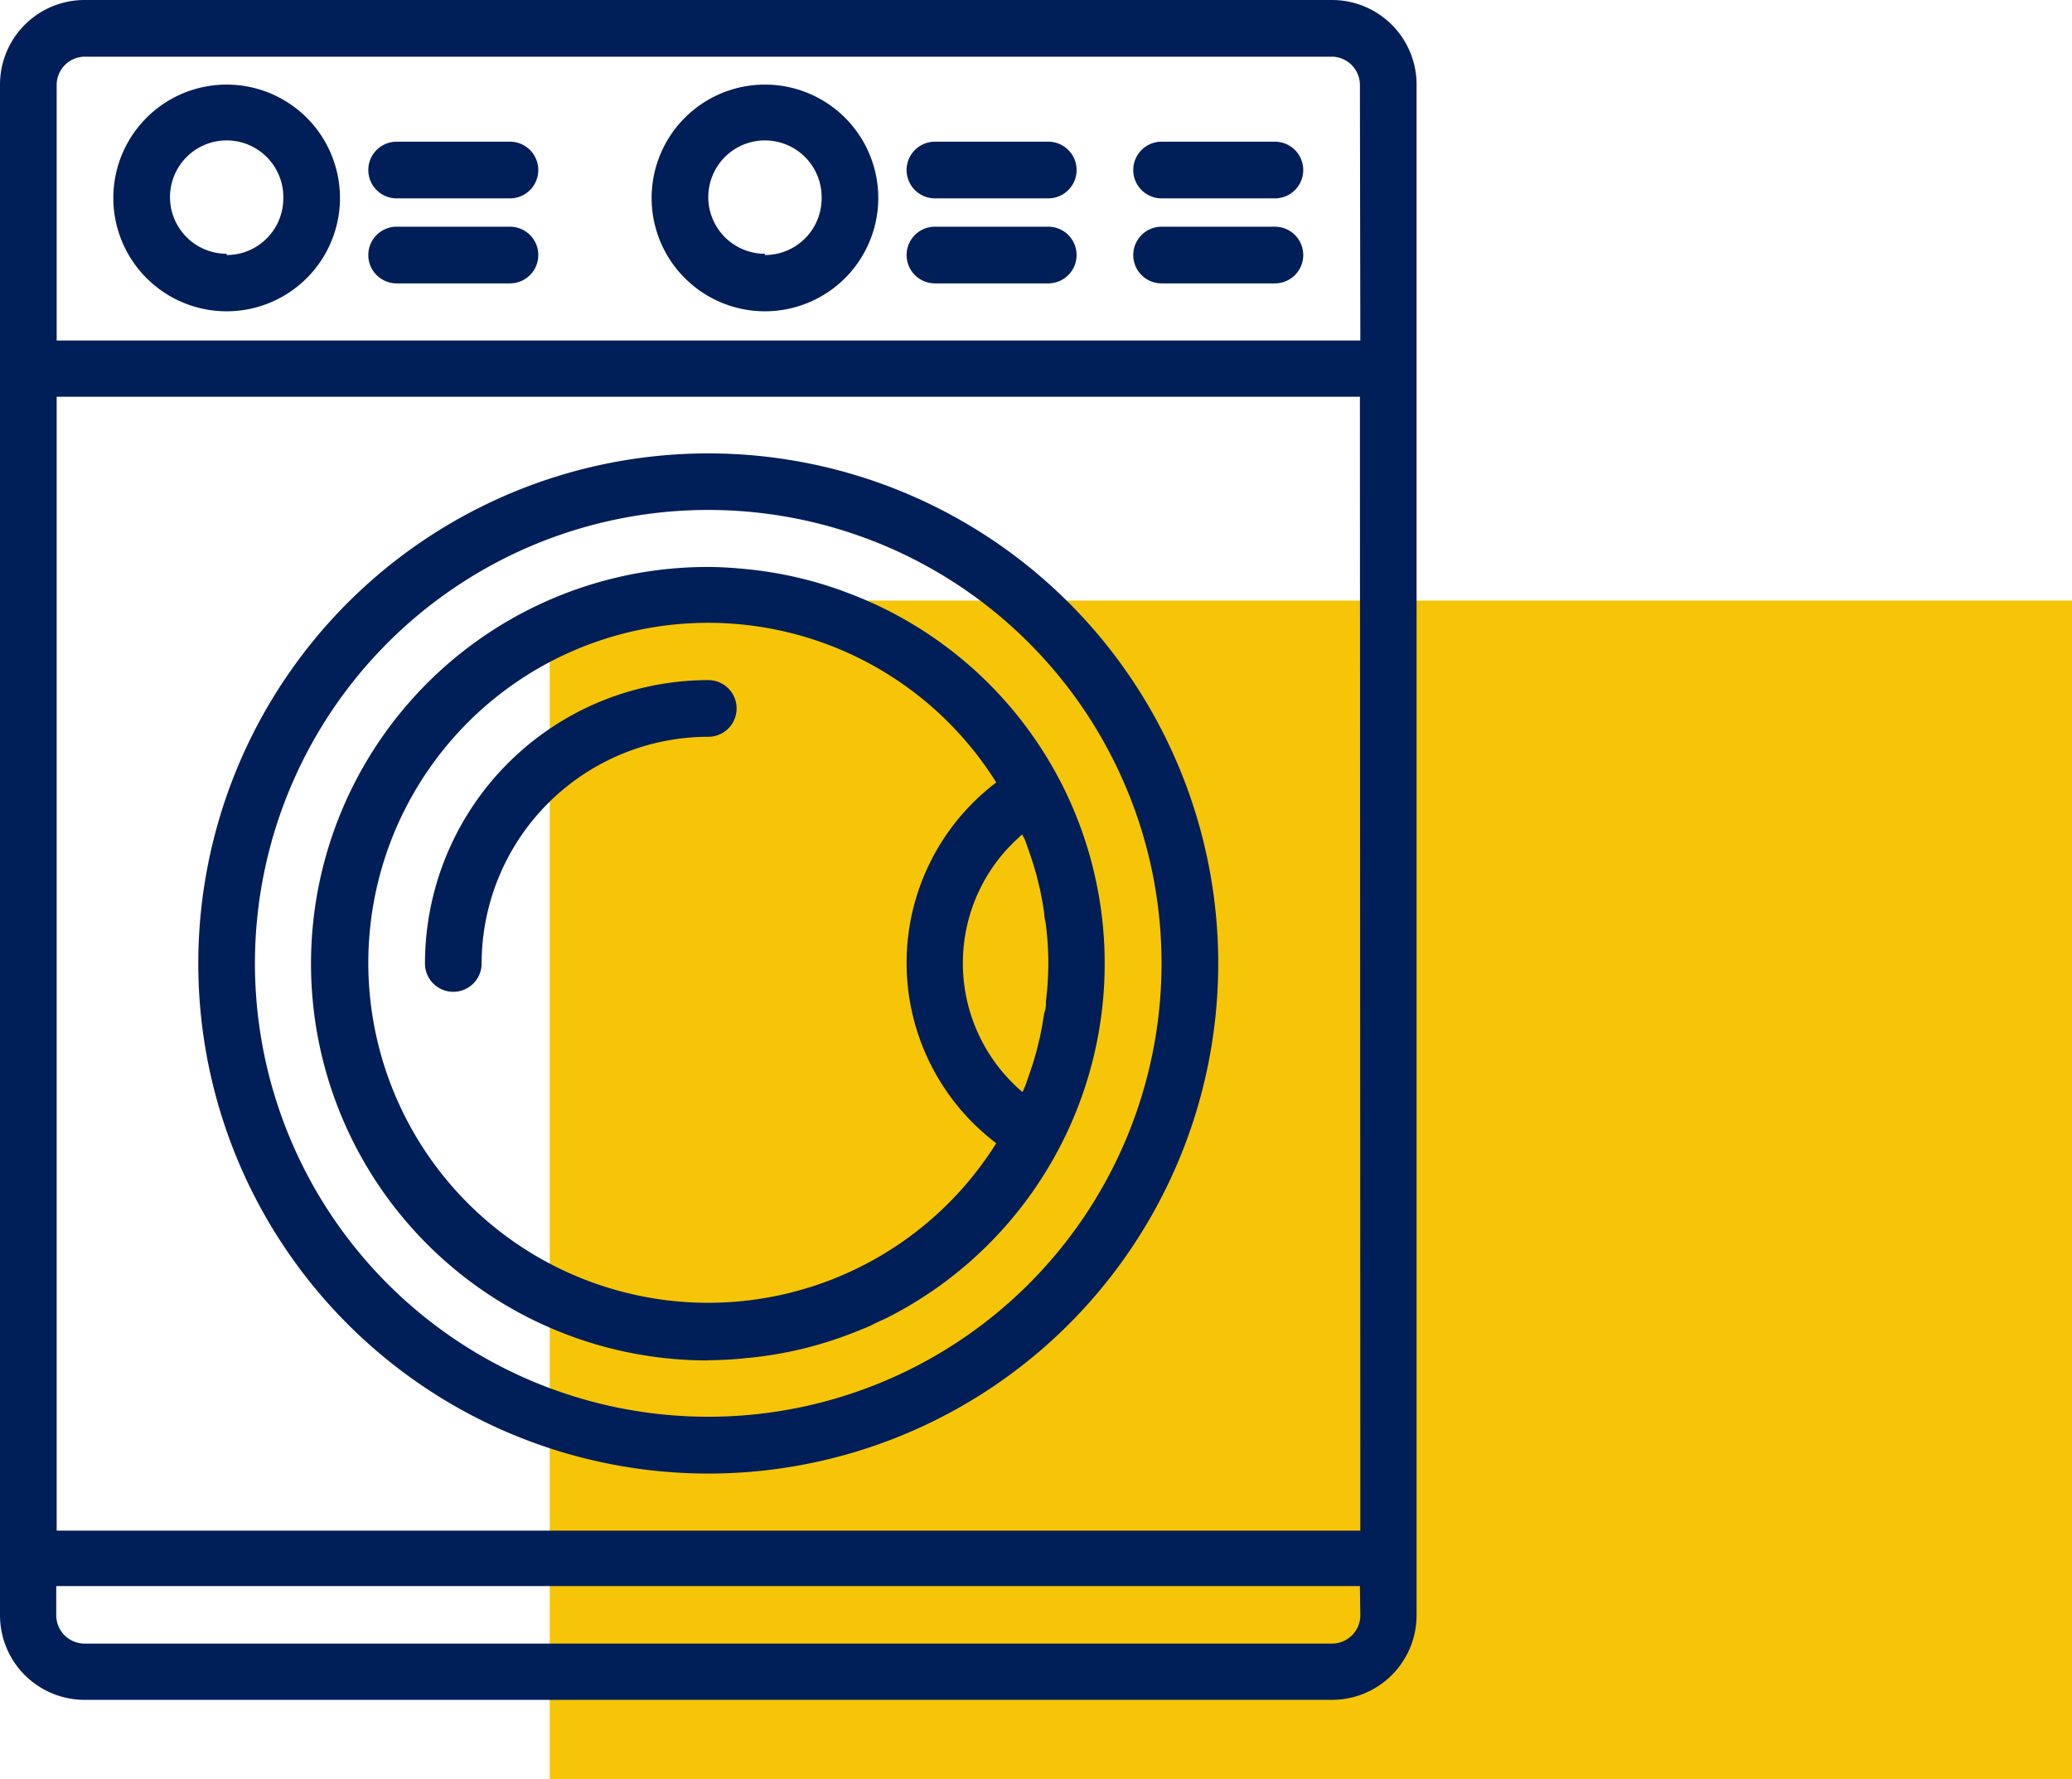 <svg xmlns="http://www.w3.org/2000/svg" viewBox="0 0 98 84.14"><defs><style>.cls-1{fill:#f6c508;}.cls-2{fill:#001e58;}</style></defs><title>Recurso 9</title><g id="Capa_2" data-name="Capa 2"><g id="Capa_1-2" data-name="Capa 1"><rect class="cls-1" x="26" y="28.4" width="72" height="55.74"/><path class="cls-2" d="M33.5,69.68a24.12,24.12,0,1,0-22-14.23A24.13,24.13,0,0,0,33.5,69.68ZM13.94,36.77A21.44,21.44,0,1,1,24.71,65.11,21.44,21.44,0,0,1,13.94,36.77Z"/><path class="cls-2" d="M63,0H4A4,4,0,0,0,0,4V76.38a4,4,0,0,0,4,4H63a4,4,0,0,0,4-4V4A4,4,0,0,0,63,0Zm1.34,76.38A1.34,1.34,0,0,1,63,77.72H4a1.34,1.34,0,0,1-1.34-1.34V75H64.32Zm0-4H2.68V18.76H64.32Zm0-56.28H2.68V4A1.34,1.34,0,0,1,4,2.68H63A1.34,1.34,0,0,1,64.32,4Z"/><path class="cls-2" d="M33.5,64.32a17.77,17.77,0,0,0,1.8-.1,18.33,18.33,0,0,0,5.26-1.28l.4-.16a4.39,4.39,0,0,0,.44-.21c.24-.11.47-.21.7-.33A18.77,18.77,0,0,0,50.18,37l-.08-.15A18.71,18.71,0,0,0,40,28l-.24-.09a18.59,18.59,0,0,0-4.48-1c-.6-.06-1.2-.1-1.81-.1a18.76,18.76,0,0,0,0,37.52ZM48.36,39.45h0c0,.08.07.15.1.22s.13.36.19.53c.14.39.26.78.37,1.17l.15.61c.09.4.16.8.22,1.21,0,.18.06.37.08.56a14.38,14.38,0,0,1,0,3.59c0,.19,0,.37-.08.56-.06.4-.13.81-.22,1.21l-.15.61c-.11.4-.23.78-.37,1.17-.06.18-.12.36-.19.53s-.07.15-.1.22a8,8,0,0,1-.87-11.33A8.93,8.93,0,0,1,48.36,39.45ZM19.87,37a16.07,16.07,0,0,1,27.25,0,10.7,10.7,0,0,0,0,17.06A16.07,16.07,0,1,1,19.87,37Z"/><path class="cls-2" d="M22.78,45.56A10.73,10.73,0,0,1,33.5,34.84a1.34,1.34,0,0,0,0-2.68,13.41,13.41,0,0,0-13.4,13.4,1.34,1.34,0,1,0,2.68,0Z"/><path class="cls-2" d="M49.58,6.7H44.22a1.34,1.34,0,0,0,0,2.68h5.36a1.34,1.34,0,1,0,0-2.68Z"/><path class="cls-2" d="M49.58,10.72H44.22a1.34,1.34,0,1,0,0,2.68h5.36a1.34,1.34,0,1,0,0-2.68Z"/><path class="cls-2" d="M24.12,6.7H18.76a1.34,1.34,0,1,0,0,2.68h5.36a1.34,1.34,0,1,0,0-2.68Z"/><path class="cls-2" d="M24.12,10.72H18.76a1.34,1.34,0,0,0,0,2.68h5.36a1.34,1.34,0,0,0,0-2.68Z"/><path class="cls-2" d="M60.3,6.7H54.94a1.34,1.34,0,0,0,0,2.68H60.3a1.34,1.34,0,1,0,0-2.68Z"/><path class="cls-2" d="M60.3,10.72H54.94a1.34,1.34,0,1,0,0,2.68H60.3a1.34,1.34,0,1,0,0-2.68Z"/><path class="cls-2" d="M36.18,4a5.36,5.36,0,1,0,5.36,5.36A5.36,5.36,0,0,0,36.18,4Zm0,8a2.68,2.68,0,1,1,2.68-2.68A2.68,2.68,0,0,1,36.18,12.06Z"/><path class="cls-2" d="M10.72,4a5.36,5.36,0,1,0,5.36,5.36A5.36,5.36,0,0,0,10.72,4Zm0,8A2.68,2.68,0,1,1,13.4,9.38,2.68,2.68,0,0,1,10.72,12.06Z"/></g></g></svg>